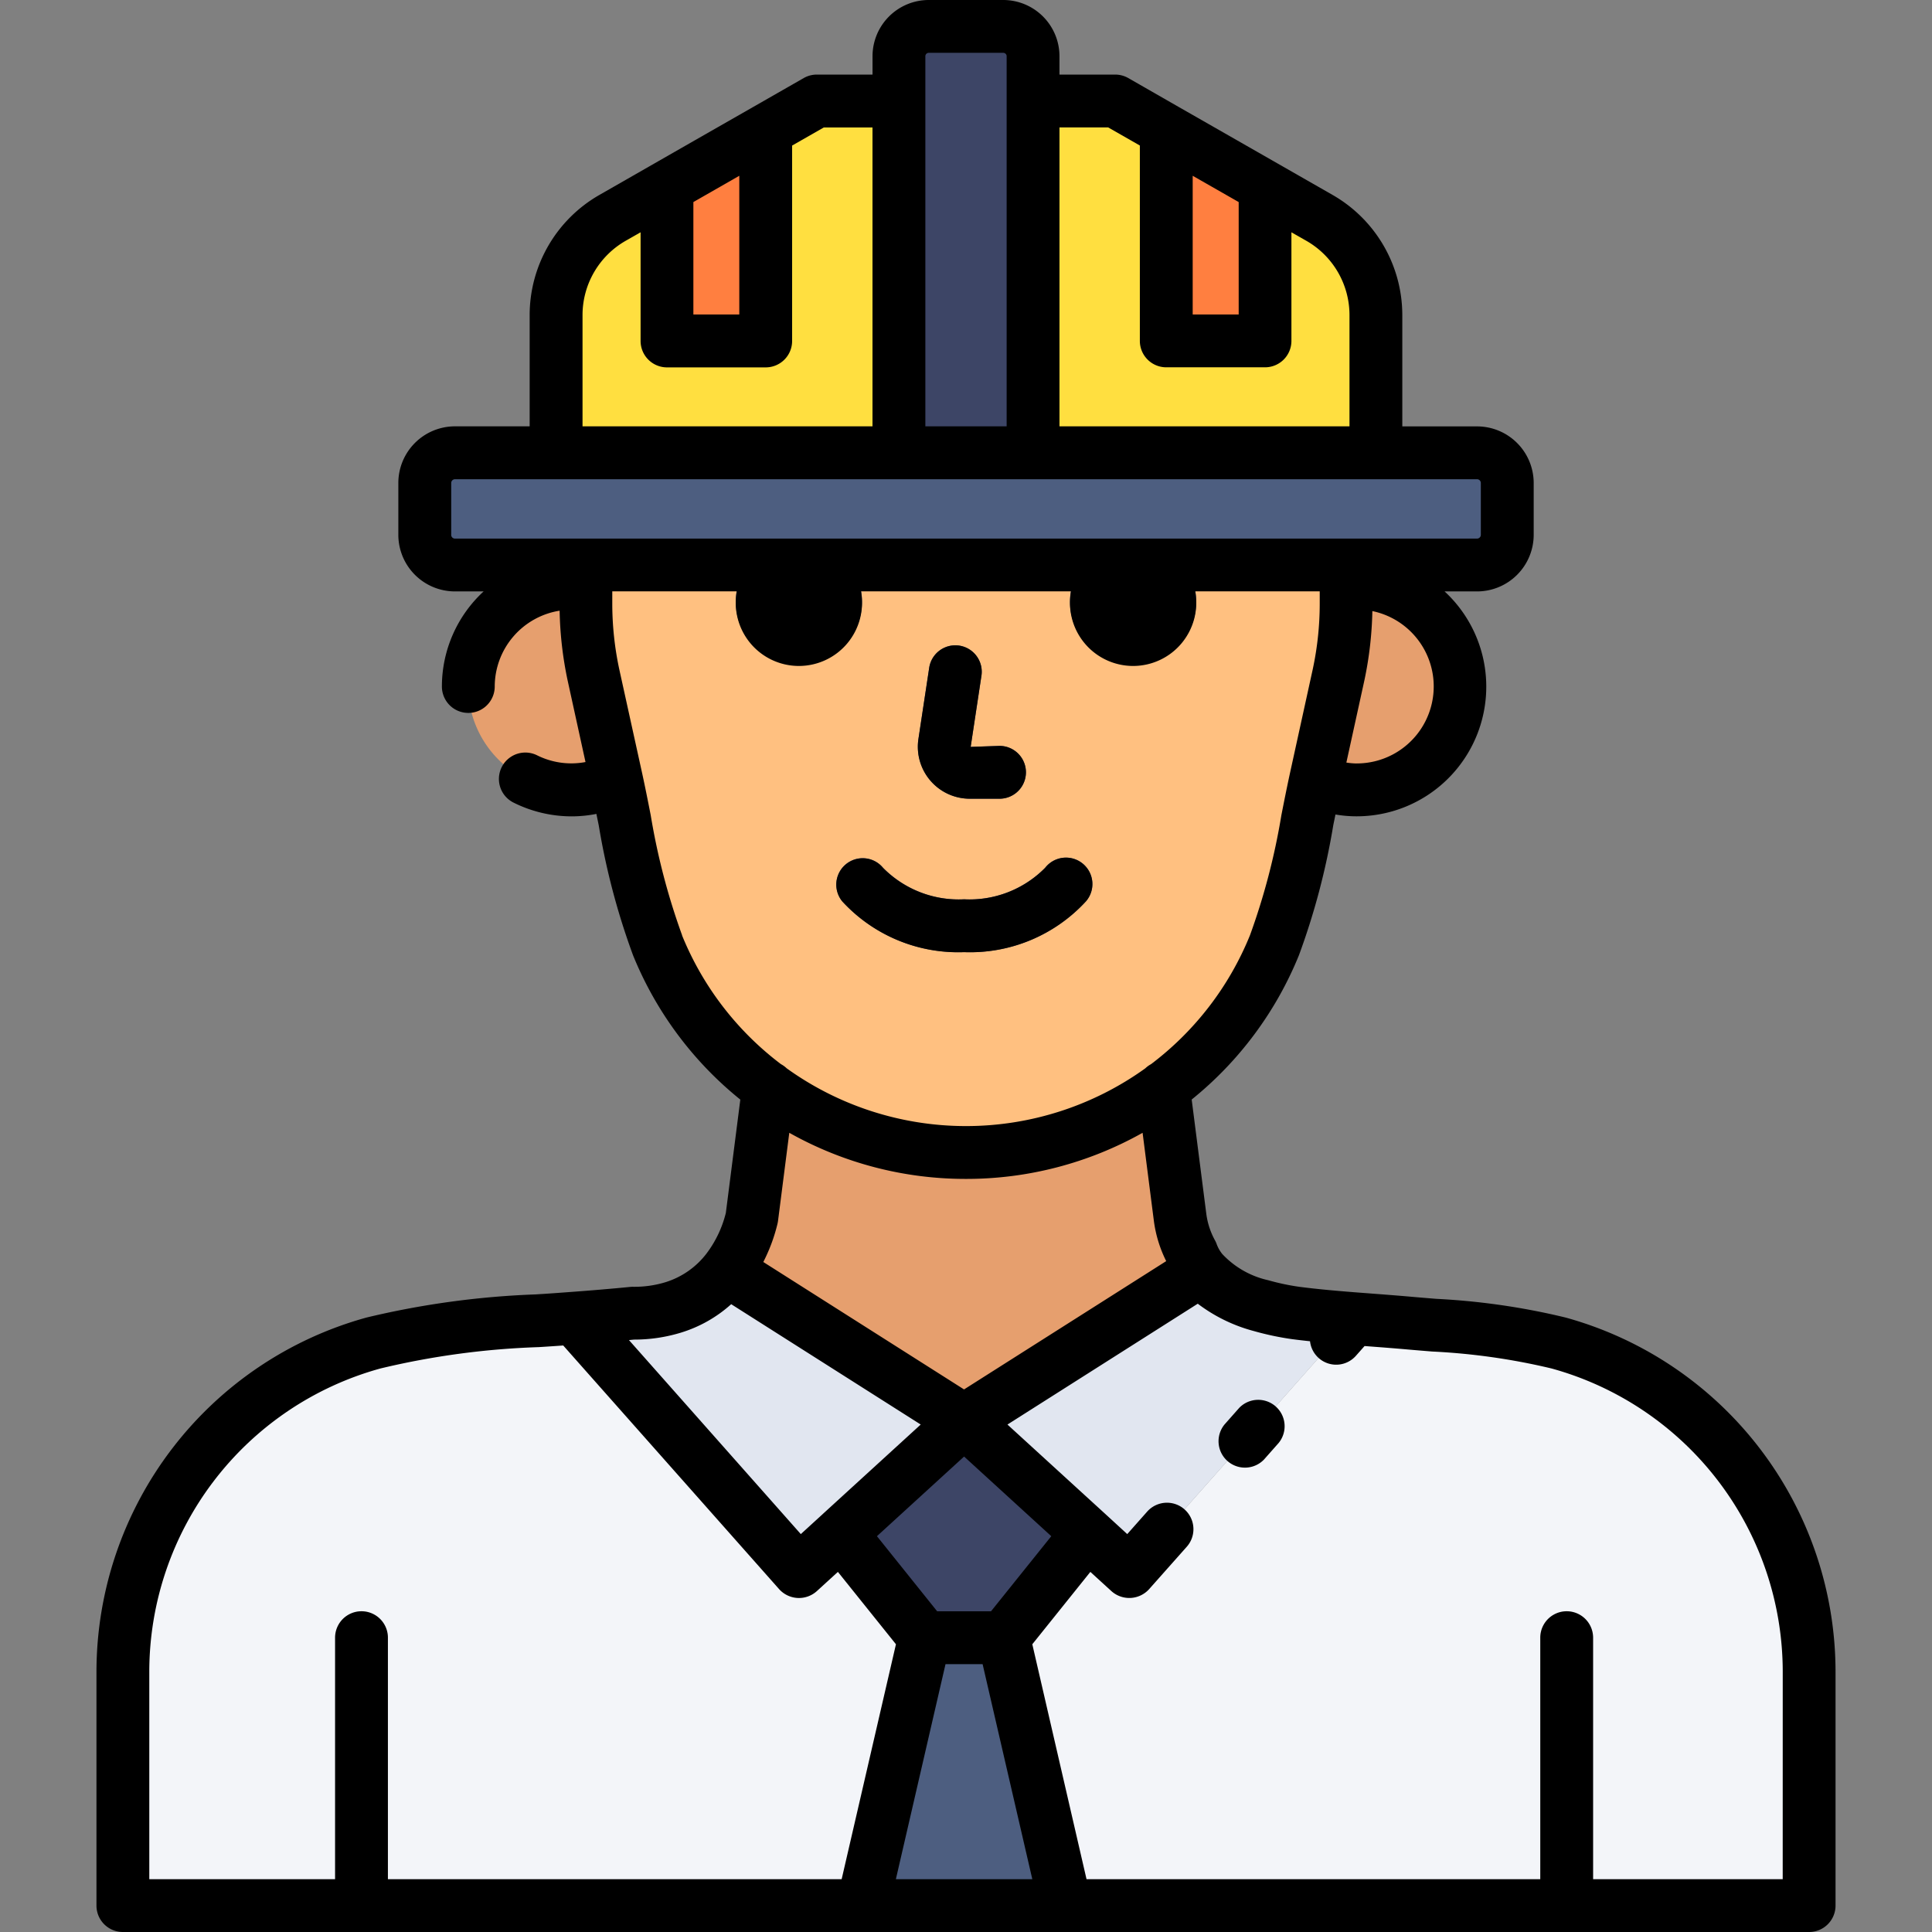 <svg xmlns="http://www.w3.org/2000/svg" width="128" height="128" viewBox="0 0 128 128">
  <rect x="0" y="0" width="128" height="128" fill="#808080" stroke="none"/>
  <title>ARCHITECT</title>
  <g>
    <g>
      <path d="M119.86,110.73v15.52H8.14V110.73A22.578,22.578,0,0,1,24.75,88.97,54.609,54.609,0,0,1,35.59,87.5c.82-.05,1.64-.11,2.46-.17l14.88,16.79,10.94-10,10.95,10L89.67,87.36c1.25.1,2.49.19,3.76.3a55.863,55.863,0,0,1,9.82,1.31A22.578,22.578,0,0,1,119.86,110.73Z" fill="#f3f5f9"/>
      <g>
        <path d="M54.117,6.689,40.572,14.438a7.405,7.405,0,0,0-3.728,6.429v9.126H59.556V6.689Z" fill="#ffdf40"/>
        <path d="M73.883,6.689H68.444v23.3H91.156V20.867a7.405,7.405,0,0,0-3.728-6.429Z" fill="#ffdf40"/>
      </g>
      <g>
        <path d="M54.117,6.689,40.572,14.438a7.405,7.405,0,0,0-3.728,6.429v9.126H59.556V6.689Z" fill="#ffdf40"/>
        <path d="M73.883,6.689H68.444v23.3H91.156V20.867a7.405,7.405,0,0,0-3.728-6.429Z" fill="#ffdf40"/>
      </g>
      <path d="M38.816,37.426v2.586a22.369,22.369,0,0,0,.5,4.7l1.52,6.935c.792,3.635,1.325,7.514,2.726,10.973a22.072,22.072,0,0,0,40.87,0c1.4-3.459,1.934-7.338,2.726-10.973l1.519-6.935a22.316,22.316,0,0,0,.5-4.705V37.426Z" fill="#ffc080"/>
      <path d="M89.866,38.622a6.13,6.13,0,0,0-.682.052V40.01a22.316,22.316,0,0,1-.5,4.705l-1.54,7.033a6.847,6.847,0,1,0,2.726-13.126Z" fill="#e69f6e"/>
      <path d="M39.322,44.715a22.053,22.053,0,0,1-.508-4.708V38.693a6.851,6.851,0,1,0,2.022,12.96Z" fill="#e69f6e"/>
      <g>
        <path d="M64.251,52.916h1.97a1.75,1.75,0,0,0,0-3.5l-1.912.066.714-4.717a1.75,1.75,0,1,0-3.461-.525l-.714,4.718a3.443,3.443,0,0,0,3.4,3.958Z" fill="#3d4566"/>
        <path d="M75.071,35.676a4.183,4.183,0,1,0,4.183,4.182A4.187,4.187,0,0,0,75.071,35.676Z" fill="#3d4566"/>
        <path d="M69.242,57.493a7.041,7.041,0,0,1-5.368,2.087,7.044,7.044,0,0,1-5.369-2.088,1.749,1.749,0,1,0-2.7,2.224,10.427,10.427,0,0,0,8.07,3.364,10.43,10.43,0,0,0,8.069-3.362,1.75,1.75,0,1,0-2.7-2.225Z" fill="#3d4566"/>
        <path d="M57.111,39.858a4.183,4.183,0,1,0-4.182,4.183A4.187,4.187,0,0,0,57.111,39.858Z" fill="#3d4566"/>
      </g>
      <rect x="28.141" y="29.993" width="71.719" height="7.433" rx="2" fill="#4d5e80"/>
      <path d="M61.531,1.747h4.937a1.975,1.975,0,0,1,1.975,1.975V29.993a0,0,0,0,1,0,0H59.556a0,0,0,0,1,0,0V3.722A1.975,1.975,0,0,1,61.531,1.747Z" fill="#3d4566"/>
      <polygon points="77.269 8.626 77.269 22.583 83.812 22.583 83.812 12.369 77.269 8.626" fill="#ff7f40"/>
      <polygon points="50.73 8.626 50.73 22.583 44.188 22.583 44.188 12.369 50.73 8.626" fill="#ff7f40"/>
      <path d="M79.592,84.146a3.987,3.987,0,0,1-.631-1.127h0a6.771,6.771,0,0,1-.775-2.348l-1.1-8.631a22,22,0,0,1-26.166,0l-1.1,8.631a9.138,9.138,0,0,1-1.651,3.479l15.712,9.975Z" fill="#e69f6e"/>
      <path d="M63.874,94.125,48.162,84.15a7.188,7.188,0,0,1-3.569,2.468A8.84,8.84,0,0,1,41.916,87c-1.287.128-2.577.234-3.869.331l14.882,16.8Z" fill="#e1e6f0"/>
      <path d="M74.818,104.125,89.671,87.363c-1.269-.1-2.539-.212-3.829-.378a17.212,17.212,0,0,1-2.3-.487,7.651,7.651,0,0,1-3.953-2.352L63.874,94.125Z" fill="#e1e6f0"/>
      <polygon points="66.497 108.5 72.042 101.588 63.874 94.125 55.705 101.588 61.25 108.5 66.497 108.5" fill="#3d4566"/>
      <polygon points="70.593 126.247 66.497 108.5 61.25 108.5 57.154 126.247 70.593 126.247" fill="#4d5e80"/>
      <path d="M105.55,108.5v17.75h-3.5V108.5a1.75,1.75,0,0,1,3.5,0Z" fill="#e1e6f0"/>
      <path d="M25.7,108.5v17.75H22.2V108.5a1.75,1.75,0,0,1,3.5,0Z" fill="#e1e6f0"/>
    </g>
    <g>
      <path d="M64.251,52.918h1.97a1.75,1.75,0,0,0,0-3.5l-1.912.067.714-4.717a1.75,1.75,0,1,0-3.461-.525l-.714,4.717a3.442,3.442,0,0,0,3.4,3.958Z"/>
      <path d="M63.874,63.083a10.43,10.43,0,0,0,8.069-3.362,1.75,1.75,0,1,0-2.7-2.225,7.041,7.041,0,0,1-5.368,2.087A7.044,7.044,0,0,1,58.505,57.5a1.749,1.749,0,1,0-2.7,2.224A10.427,10.427,0,0,0,63.874,63.083Z"/>
      <path d="M82.1,93.277l-.973,1.1A1.75,1.75,0,0,0,83.741,96.7l.973-1.1A1.75,1.75,0,0,0,82.1,93.277Z"/>
      <path d="M103.715,87.288a46.159,46.159,0,0,0-8.551-1.236c-.529-.043-1.059-.086-1.581-.132-.883-.079-1.756-.145-2.628-.212l-1.146-.087c-1.174-.093-2.441-.2-3.715-.365a15.238,15.238,0,0,1-2.062-.436,5.919,5.919,0,0,1-3.056-1.742h0a2.3,2.3,0,0,1-.362-.635,1.751,1.751,0,0,0-.11-.251,5,5,0,0,1-.579-1.739l-.973-7.606a23.767,23.767,0,0,0,7.107-9.563,46.914,46.914,0,0,0,2.271-8.595c.048-.245.1-.483.148-.726a8.309,8.309,0,0,0,1.39.12,8.59,8.59,0,0,0,5.84-14.9h2.153a3.754,3.754,0,0,0,3.75-3.75V32a3.754,3.754,0,0,0-3.75-3.75H92.906V20.87A9.178,9.178,0,0,0,88.3,12.922L81.989,9.313l-3.85-2.2h0L74.752,5.172a1.757,1.757,0,0,0-.869-.231h-3.69V3.725A3.729,3.729,0,0,0,66.469,0H61.531a3.728,3.728,0,0,0-3.724,3.725V4.941h-3.69a1.755,1.755,0,0,0-.869.231L49.862,7.109h0l-3.85,2.2L39.7,12.922a9.178,9.178,0,0,0-4.609,7.948v7.376H30.141A3.754,3.754,0,0,0,26.391,32v3.433a3.754,3.754,0,0,0,3.75,3.75h1.9a8.572,8.572,0,0,0-2.764,6.3,1.75,1.75,0,0,0,3.5,0,5.1,5.1,0,0,1,4.3-5.023,24.264,24.264,0,0,0,.533,4.637l1.181,5.39a5.071,5.071,0,0,1-3.2-.442,1.75,1.75,0,1,0-1.573,3.127,8.635,8.635,0,0,0,3.862.914,8.429,8.429,0,0,0,1.633-.163c.051.258.106.51.157.769a46.962,46.962,0,0,0,2.272,8.6,23.759,23.759,0,0,0,7.106,9.559l-.959,7.506a7.4,7.4,0,0,1-1.3,2.719h0a5.45,5.45,0,0,1-2.712,1.877,7.028,7.028,0,0,1-2.149.3c-.056,0-.121,0-.182.009-1.273.126-2.549.231-3.826.326-.811.061-1.621.121-2.442.17a56.809,56.809,0,0,0-11.19,1.531A24.363,24.363,0,0,0,6.391,110.733V126.25A1.75,1.75,0,0,0,8.141,128H119.859a1.75,1.75,0,0,0,1.75-1.75V110.733A24.363,24.363,0,0,0,103.715,87.288ZM65.657,106.753H62.09L58.1,101.776,63.874,96.5l5.776,5.277ZM89.866,50.582a4.833,4.833,0,0,1-.666-.06l1.192-5.436a24.27,24.27,0,0,0,.53-4.6,5.1,5.1,0,0,1-1.056,10.094Zm-7.8-37.195v7.448H79.019V11.646ZM73.418,8.441l2.1,1.2V22.585a1.75,1.75,0,0,0,1.75,1.75h6.542a1.749,1.749,0,0,0,1.75-1.75V15.39l1,.57a5.67,5.67,0,0,1,2.847,4.91v7.376H70.193V8.441ZM61.307,3.725a.224.224,0,0,1,.224-.225h4.938a.224.224,0,0,1,.224.225V28.246H61.307V3.725ZM48.98,11.646v9.189H45.938V13.387ZM38.594,20.87a5.67,5.67,0,0,1,2.847-4.91l1-.57v7.2a1.75,1.75,0,0,0,1.75,1.75H50.73a1.749,1.749,0,0,0,1.75-1.75V9.644l2.1-1.2h3.225V28.246H38.594Zm-8.7,14.559V32a.25.25,0,0,1,.25-.25H97.859a.25.25,0,0,1,.25.25v3.433a.251.251,0,0,1-.25.25H30.141A.251.251,0,0,1,29.891,35.429Zm15.3,26.541a44.493,44.493,0,0,1-2.082-7.96c-.18-.918-.361-1.831-.557-2.731L41.03,44.35a20.766,20.766,0,0,1-.465-4.335v-.836h8.25a4.183,4.183,0,1,0,8.227,0H70.958a4.183,4.183,0,1,0,8.227,0h8.25v.834a20.726,20.726,0,0,1-.463,4.331l-1.521,6.937c-.195.9-.376,1.811-.557,2.729a44.276,44.276,0,0,1-2.081,7.956,20.239,20.239,0,0,1-6.556,8.539,1.7,1.7,0,0,0-.377.274,20.353,20.353,0,0,1-23.759,0,1.735,1.735,0,0,0-.38-.276A20.248,20.248,0,0,1,45.187,61.97ZM64,78.106a23.823,23.823,0,0,0,11.7-3.055l.748,5.845a8.4,8.4,0,0,0,.816,2.657l-13.393,8.5-13.3-8.442a11.42,11.42,0,0,0,.939-2.529c.014-.062.026-.125.035-.188l.747-5.844A23.833,23.833,0,0,0,64,78.106ZM42,88.752a10.6,10.6,0,0,0,3.109-.46,8.84,8.84,0,0,0,3.335-1.886L61,94.379l-6.48,5.92-.006.007-1.458,1.332L41.671,88.784ZM9.891,110.733A20.854,20.854,0,0,1,25.209,90.664,52.286,52.286,0,0,1,35.7,89.25c.539-.033,1.077-.07,1.615-.108l14.308,16.147a1.766,1.766,0,0,0,2.49.131l1.4-1.278,3.846,4.794L55.762,124.5H25.7v-16a1.75,1.75,0,0,0-3.5,0v16H9.891ZM59.354,124.5l3.289-14.247H65.1L68.393,124.5Zm58.755,0H105.547v-16a1.75,1.75,0,0,0-3.5,0v16H71.985l-3.592-15.564,3.846-4.794,1.4,1.278a1.77,1.77,0,0,0,2.49-.131l2.5-2.816A1.75,1.75,0,1,0,76,100.152l-1.317,1.486-.246-.226L73.225,100.3l0,0-6.479-5.92,12.609-8.006a10.656,10.656,0,0,0,3.705,1.809,19.034,19.034,0,0,0,2.562.542c.393.051.784.095,1.171.136a1.743,1.743,0,0,0,3.042.961l.571-.644.286.022c.856.065,1.713.13,2.583.208.536.047,1.073.09,1.61.134a42.85,42.85,0,0,1,7.908,1.123,20.855,20.855,0,0,1,15.318,20.069Z"/>
    </g>
  </g>
</svg>
